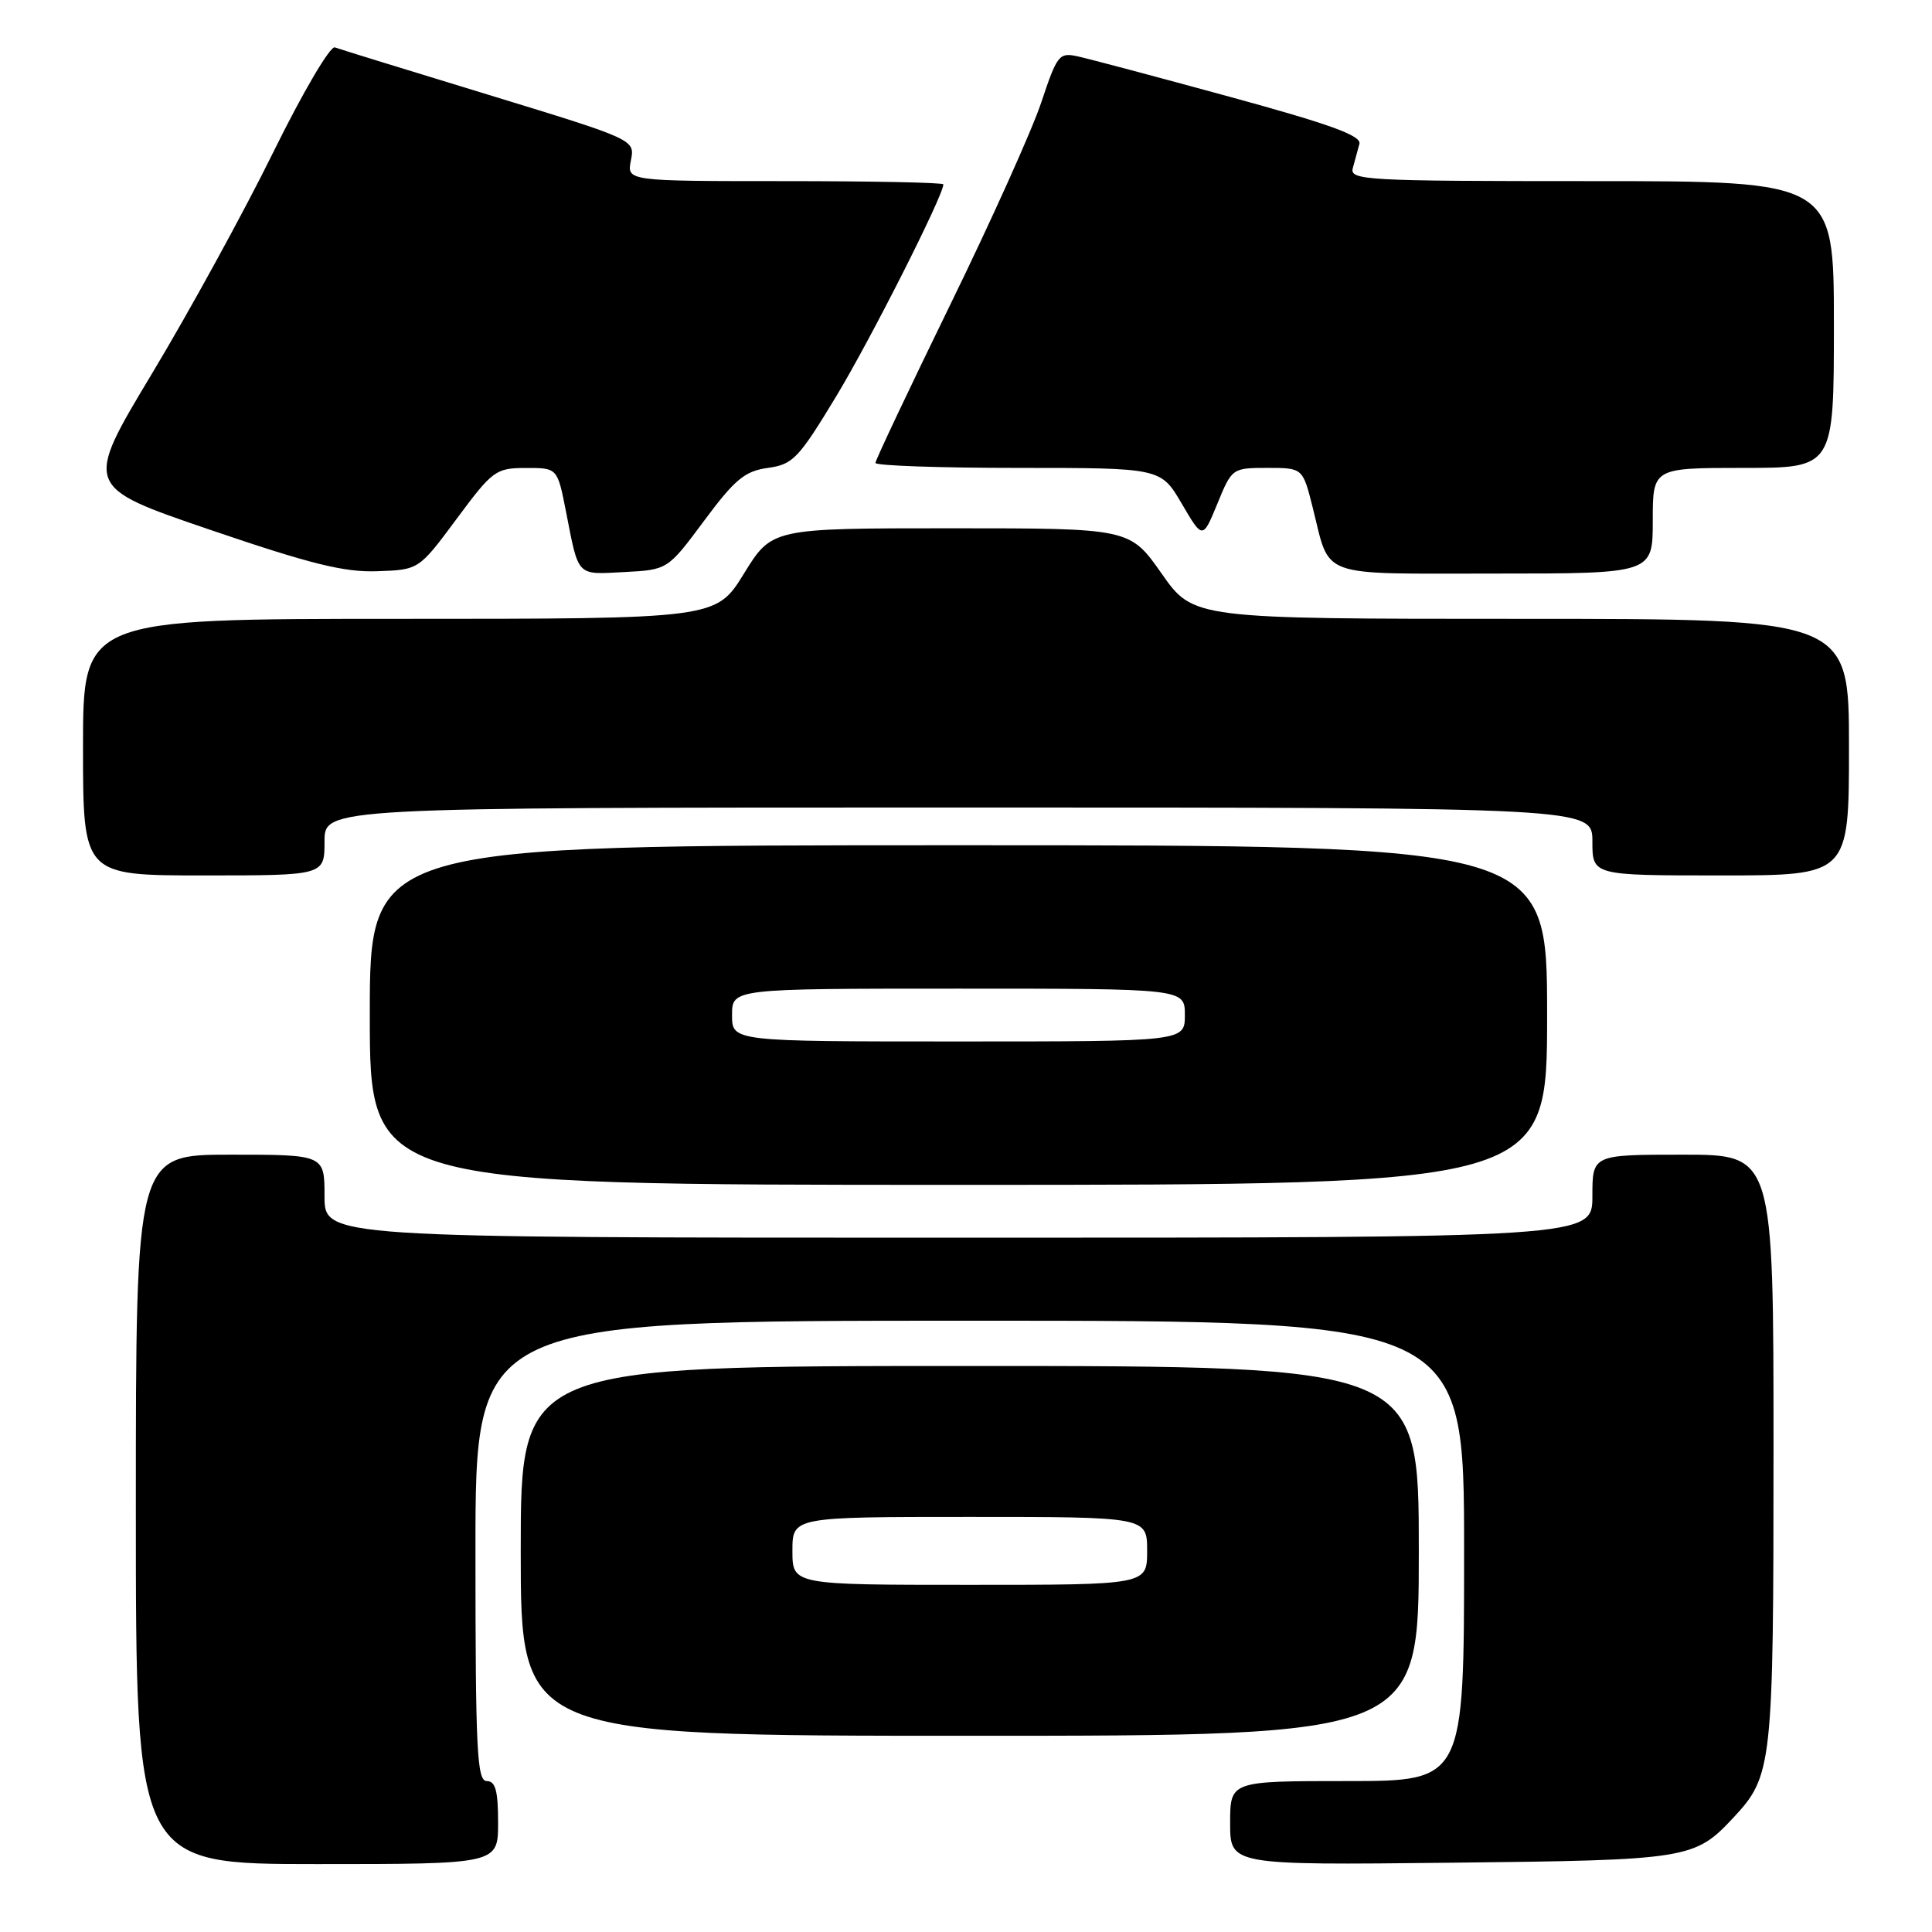 <?xml version="1.0" encoding="UTF-8" standalone="no"?>
<!DOCTYPE svg PUBLIC "-//W3C//DTD SVG 1.1//EN" "http://www.w3.org/Graphics/SVG/1.1/DTD/svg11.dtd" >
<svg xmlns="http://www.w3.org/2000/svg" xmlns:xlink="http://www.w3.org/1999/xlink" version="1.1" viewBox="0 0 256 256">
 <g >
 <path fill="currentColor"
d=" M 66.00 241.50 C 66.00 237.28 65.65 236.00 64.50 236.00 C 63.20 236.00 63.00 231.94 63.00 205.50 C 63.00 175.00 63.00 175.00 128.50 175.00 C 194.00 175.00 194.00 175.00 194.00 205.50 C 194.00 236.00 194.00 236.00 178.50 236.00 C 163.00 236.00 163.00 236.00 163.00 241.57 C 163.00 247.14 163.00 247.14 192.25 246.82 C 223.76 246.48 224.55 246.35 229.70 240.83 C 234.85 235.32 235.00 233.96 235.00 192.03 C 235.00 153.00 235.00 153.00 223.00 153.00 C 211.00 153.00 211.00 153.00 211.00 158.50 C 211.00 164.00 211.00 164.00 127.00 164.00 C 43.00 164.00 43.00 164.00 43.00 158.50 C 43.00 153.00 43.00 153.00 30.50 153.00 C 18.00 153.00 18.00 153.00 18.00 200.00 C 18.00 247.00 18.00 247.00 42.00 247.00 C 66.00 247.00 66.00 247.00 66.00 241.50 Z  M 188.00 205.50 C 188.00 181.00 188.00 181.00 128.50 181.00 C 69.00 181.00 69.00 181.00 69.00 205.50 C 69.00 230.00 69.00 230.00 128.50 230.00 C 188.00 230.00 188.00 230.00 188.00 205.50 Z  M 205.00 134.50 C 205.00 112.00 205.00 112.00 127.00 112.00 C 49.00 112.00 49.00 112.00 49.00 134.50 C 49.00 157.00 49.00 157.00 127.00 157.00 C 205.00 157.00 205.00 157.00 205.00 134.50 Z  M 43.00 111.50 C 43.00 107.00 43.00 107.00 127.00 107.00 C 211.00 107.00 211.00 107.00 211.00 111.50 C 211.00 116.00 211.00 116.00 228.00 116.00 C 245.00 116.00 245.00 116.00 245.00 99.00 C 245.00 82.00 245.00 82.00 201.56 82.00 C 158.13 82.00 158.13 82.00 153.92 76.00 C 149.71 70.00 149.71 70.00 126.00 70.00 C 102.28 70.00 102.28 70.00 98.58 76.00 C 94.88 82.00 94.88 82.00 52.94 82.00 C 11.00 82.00 11.00 82.00 11.00 99.00 C 11.00 116.00 11.00 116.00 27.00 116.00 C 43.00 116.00 43.00 116.00 43.00 111.50 Z  M 60.50 68.76 C 65.28 62.32 65.69 62.02 69.68 62.01 C 73.86 62.00 73.86 62.00 74.99 67.75 C 76.71 76.54 76.33 76.13 82.72 75.80 C 88.47 75.50 88.47 75.50 93.30 69.00 C 97.38 63.51 98.69 62.42 101.75 62.00 C 105.07 61.54 105.81 60.77 110.81 52.50 C 115.36 44.98 125.00 25.91 125.00 24.43 C 125.00 24.19 115.56 24.00 104.03 24.00 C 83.05 24.00 83.05 24.00 83.60 21.25 C 84.14 18.50 84.14 18.50 64.82 12.59 C 54.19 9.35 44.99 6.51 44.37 6.28 C 43.75 6.06 40.12 12.23 36.20 20.19 C 32.33 28.06 25.10 41.25 20.14 49.50 C 11.13 64.50 11.13 64.50 27.81 70.19 C 41.15 74.74 45.61 75.85 50.00 75.69 C 55.50 75.50 55.50 75.50 60.50 68.76 Z  M 219.00 69.00 C 219.00 62.00 219.00 62.00 231.00 62.00 C 243.00 62.00 243.00 62.00 243.00 43.00 C 243.00 24.00 243.00 24.00 210.88 24.00 C 180.77 24.00 178.80 23.89 179.26 22.25 C 179.53 21.29 179.92 19.85 180.13 19.06 C 180.41 17.97 176.24 16.46 163.00 12.84 C 153.38 10.21 144.31 7.80 142.85 7.48 C 140.34 6.92 140.09 7.23 137.98 13.55 C 136.77 17.21 131.32 29.31 125.88 40.44 C 120.45 51.57 116.00 60.98 116.00 61.34 C 116.00 61.70 124.51 62.00 134.90 62.00 C 153.81 62.00 153.81 62.00 156.59 66.74 C 159.36 71.47 159.36 71.47 161.31 66.74 C 163.23 62.04 163.29 62.00 167.94 62.00 C 172.62 62.00 172.62 62.00 173.94 67.25 C 176.32 76.71 174.36 76.00 198.04 76.00 C 219.00 76.00 219.00 76.00 219.00 69.00 Z  M 105.00 205.50 C 105.00 201.00 105.00 201.00 128.50 201.00 C 152.00 201.00 152.00 201.00 152.00 205.50 C 152.00 210.00 152.00 210.00 128.50 210.00 C 105.00 210.00 105.00 210.00 105.00 205.50 Z  M 97.00 134.50 C 97.00 131.00 97.00 131.00 127.00 131.00 C 157.00 131.00 157.00 131.00 157.00 134.50 C 157.00 138.00 157.00 138.00 127.00 138.00 C 97.00 138.00 97.00 138.00 97.00 134.50 Z "/>
</g>
</svg>